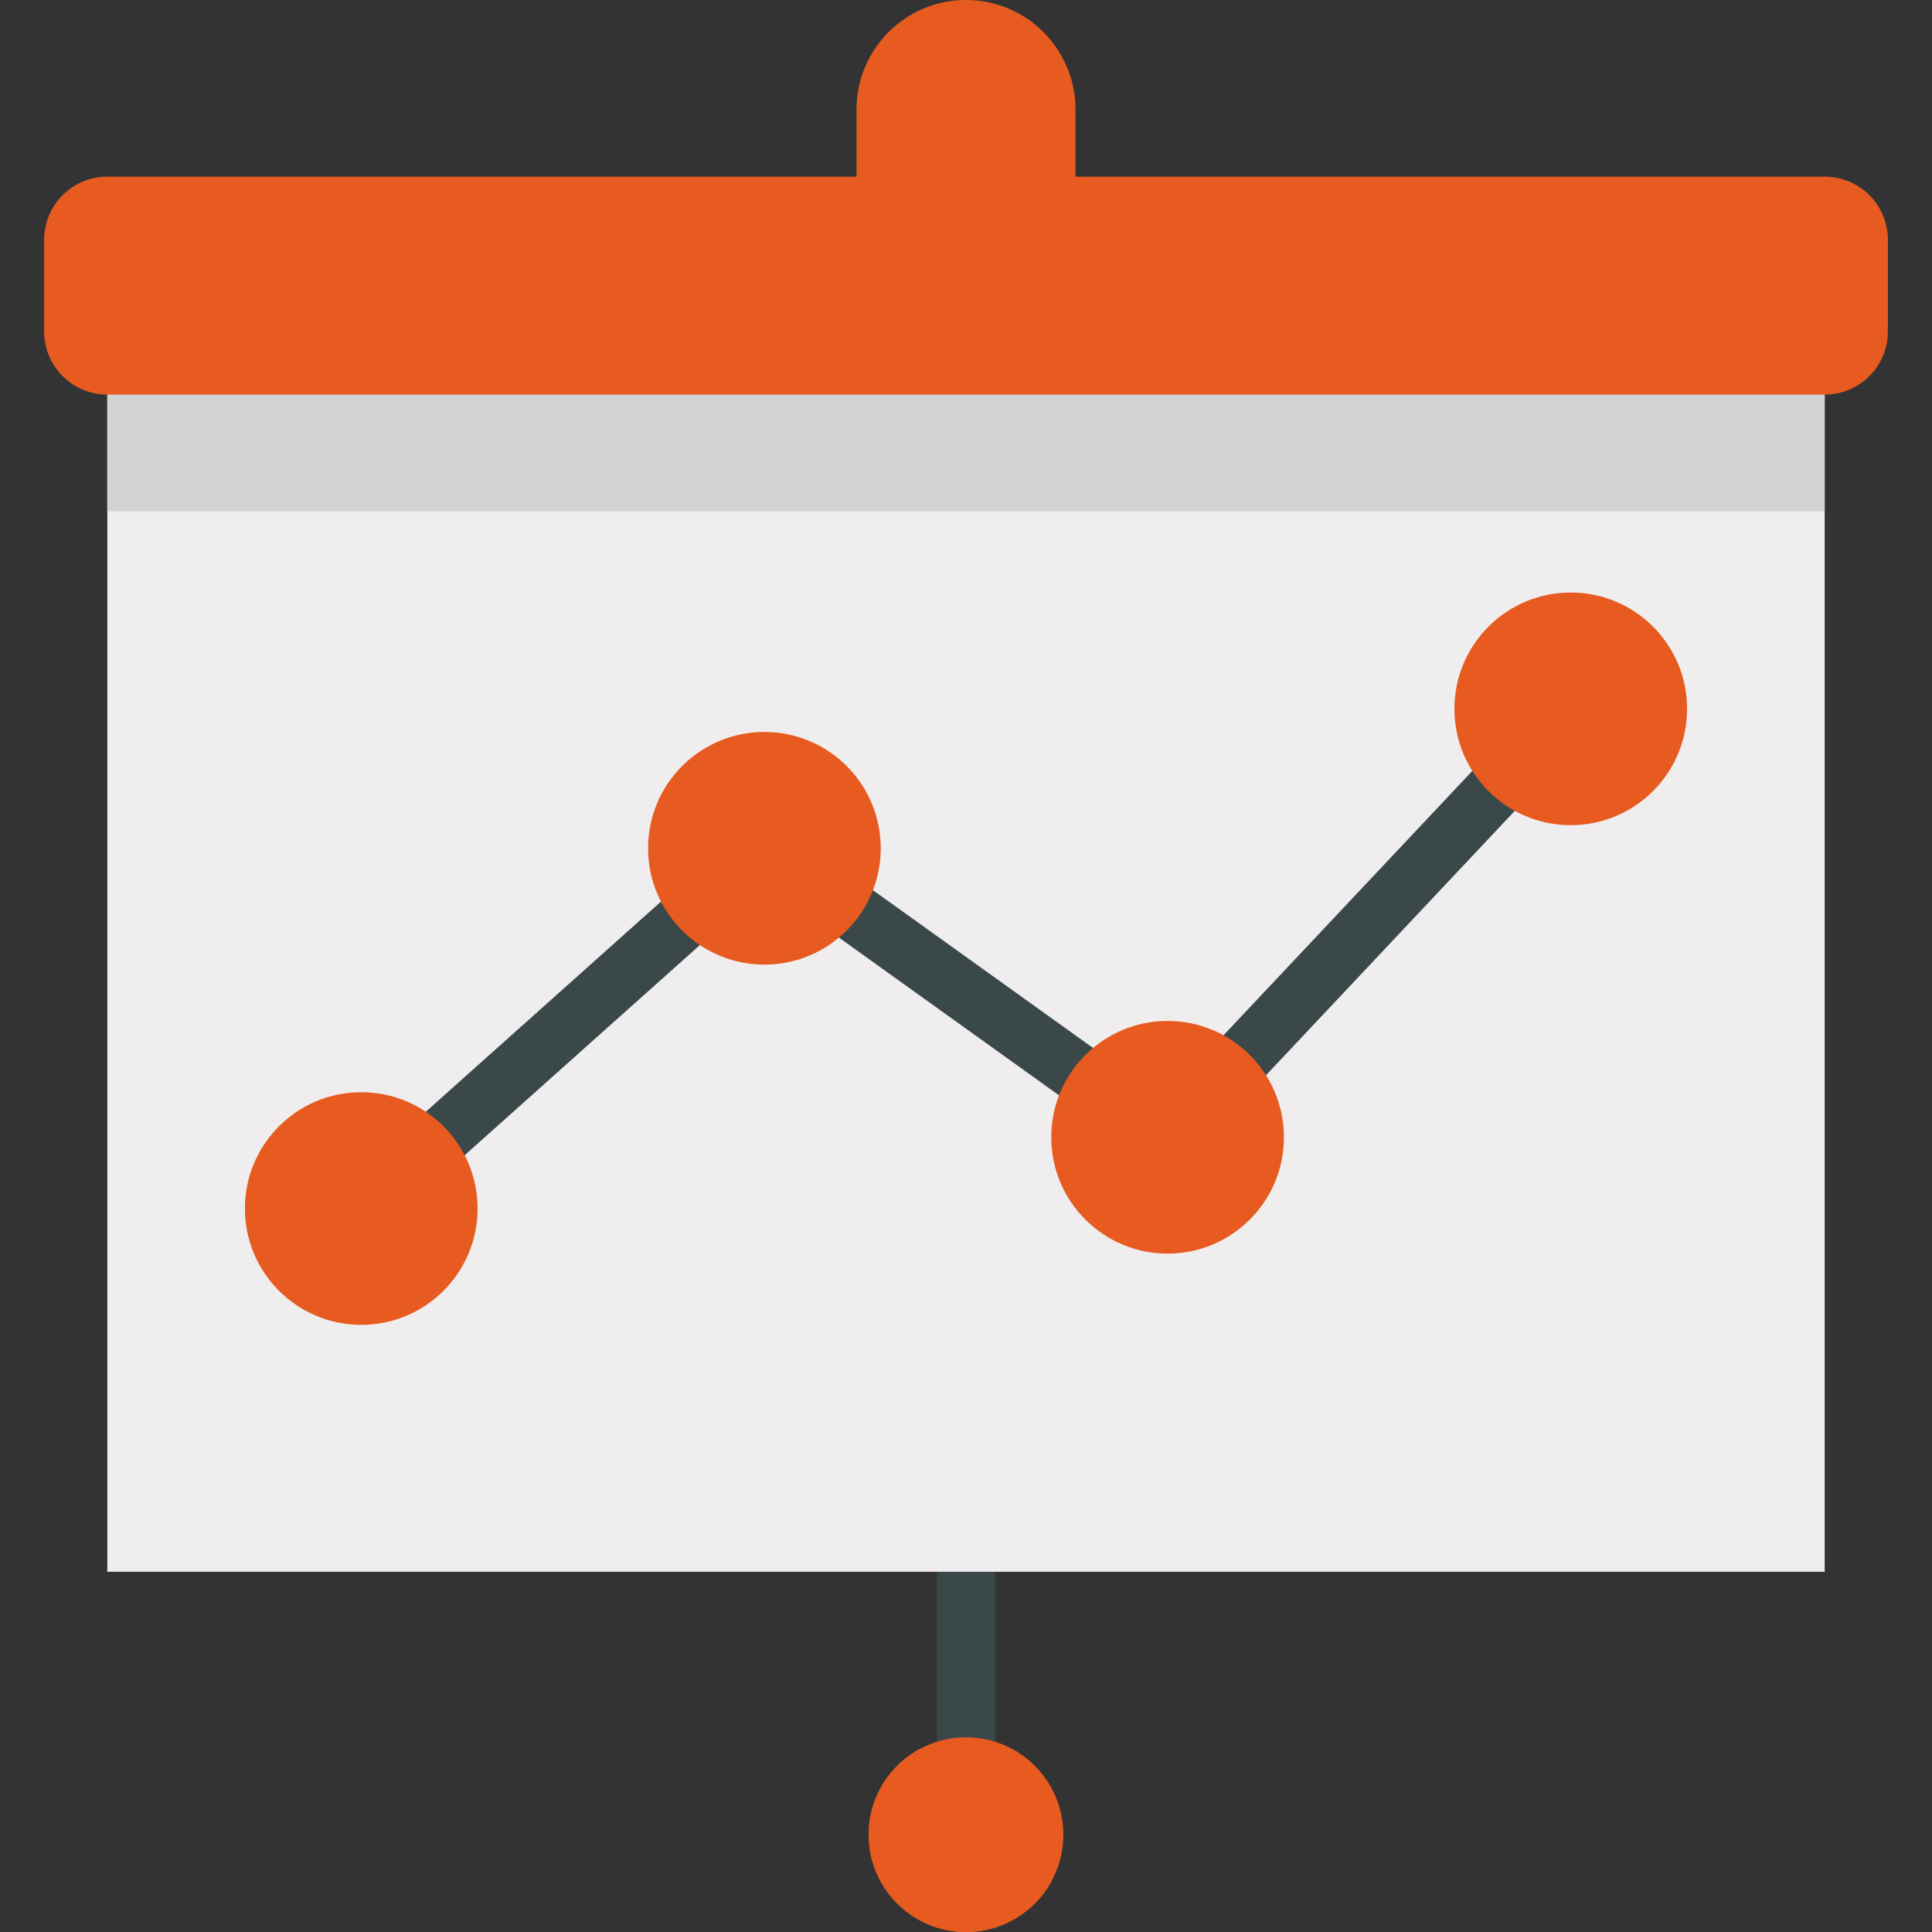 <svg xmlns="http://www.w3.org/2000/svg" id="Capa_1" viewBox="0 0 512 512" width="512" height="512"><rect x="0" y="0" width="512" height="512" fill="#333333" stroke="none"/><path d="M256 483.341a7.725 7.725 0 0 1-7.726-7.726v-87.624a7.725 7.725 0 0 1 7.726-7.726 7.725 7.725 0 0 1 7.726 7.726v87.624a7.726 7.726 0 0 1-7.726 7.726z" data-original="#3A484A" fill="#3a484a"/><path d="M256 0c-16.024 0-29.015 12.991-29.015 29.015V84.79h58.031V29.015C285.015 12.991 272.024 0 256 0z" data-original="#00A5C6" class="active-path" data-old_color="#00A5C6" fill="#e75b21"/><path data-original="#EFEDEE" fill="#efedee" d="M28.439 104.574v311.955h455.122V104.574L256 75.694z"/><path data-original="#D4D2D3" fill="#d4d2d3" d="M28.439 104.574v30.905h455.122v-30.905L256 75.695z"/><path d="M483.561 46.813H28.439c-9.249 0-16.748 7.498-16.748 16.748v24.266c0 9.249 7.498 16.748 16.748 16.748h455.122c9.249 0 16.748-7.498 16.748-16.748V63.561c-.002-9.249-7.499-16.748-16.748-16.748z" data-original="#49C3E0" data-old_color="#49C3E0" fill="#e75b21"/><path d="M95.735 328.002a7.727 7.727 0 0 1-5.151-13.489l106.846-95.47a7.725 7.725 0 0 1 9.649-.518l101.35 72.641 102.214-108.61a7.728 7.728 0 0 1 11.254 10.59L315.049 306.681a7.726 7.726 0 0 1-10.128.985l-101.813-72.973-102.229 91.344a7.697 7.697 0 0 1-5.144 1.965z" data-original="#3A484A" fill="#3a484a"/><circle cx="256" cy="486.204" r="25.796" data-original="#49C3E0" data-old_color="#49C3E0" fill="#e75b21"/><path d="M266.302 501.698c-14.245 0-25.793-11.547-25.793-25.793 0-4.473 1.14-8.68 3.143-12.348-8.011 4.377-13.445 12.877-13.445 22.65C230.207 500.453 241.756 512 256 512c9.771 0 18.272-5.434 22.65-13.445a25.675 25.675 0 0 1-12.348 3.143z" data-original="#00A5C6" class="active-path" data-old_color="#00A5C6" fill="#e75b21"/><circle cx="95.735" cy="320.273" r="30.829" data-original="#49C3E0" data-old_color="#49C3E0" fill="#e75b21"/><circle cx="202.575" cy="224.806" r="30.829" data-original="#DA5B65" data-old_color="#DA5B65" fill="#e75b21"/><circle cx="309.425" cy="301.39" r="30.829" data-original="#FFCD38" data-old_color="#FFCD38" fill="#e75b21"/><circle cx="416.265" cy="187.854" r="30.829" data-original="#3AC7B4" data-old_color="#3AC7B4" fill="#e75b21"/></svg>